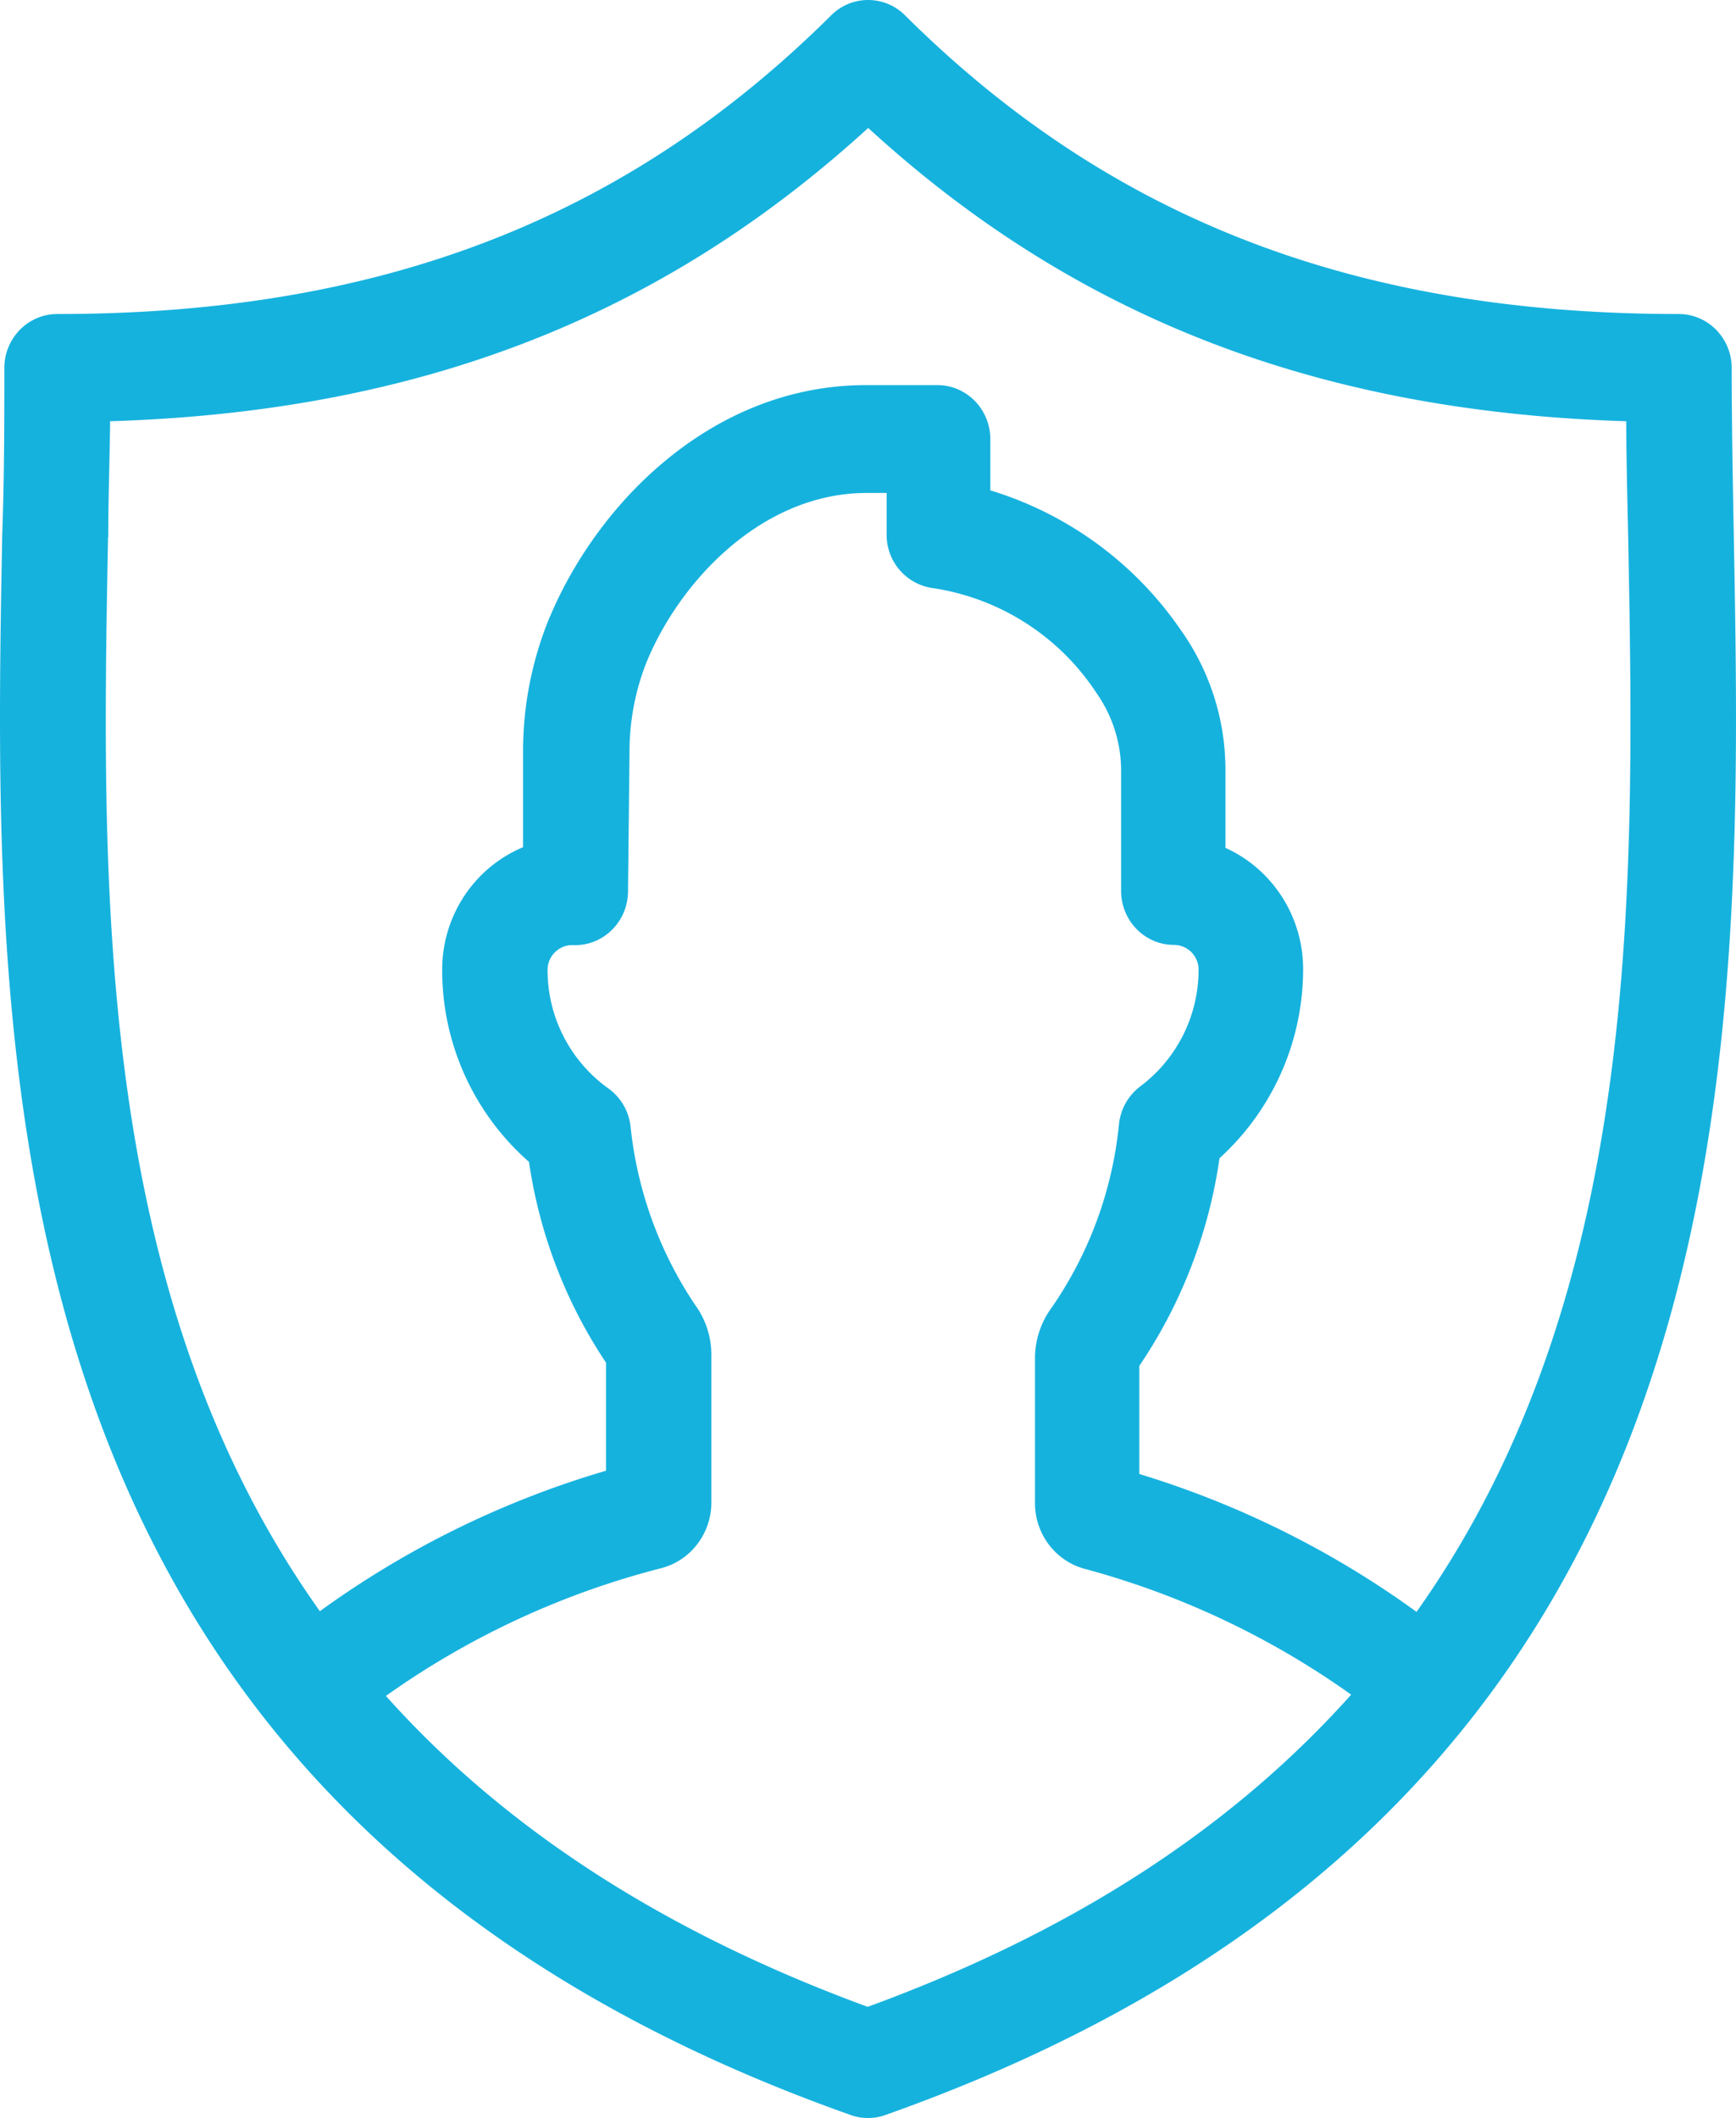 <?xml version="1.0" encoding="UTF-8"?> <svg xmlns="http://www.w3.org/2000/svg" width="50" height="61" viewBox="0 0 50 61"><path fill="#16B2DE" d="M24.5 60.914c.324.115.676.115 1 0 25.1-8.889 24.723-30.046 24.436-45.496-.03-1.68-.06-3.274-.06-4.818 0-.86-.683-1.556-1.525-1.556-9.295 0-16.378-2.732-22.284-8.602a1.501 1.501 0 0 0-2.128 0C18.027 6.312 10.95 9.044 1.655 9.044c-.837-.003-1.52.683-1.53 1.538 0 1.543 0 3.112-.061 4.818C-.223 30.868-.601 52.025 24.5 60.914zm.5-3.112c-6.211-2.279-10.673-5.366-13.885-8.958a23.915 23.915 0 0 1 7.924-3.678c.853-.218 1.451-1 1.45-1.899v-4.245c0-.516-.162-1.018-.463-1.432a11.314 11.314 0 0 1-1.865-5.147 1.562 1.562 0 0 0-.64-1.096 4.19 4.19 0 0 1-1.75-3.405.71.71 0 0 1 .214-.517.7.7 0 0 1 .518-.205c.411.017.812-.137 1.11-.427.3-.29.47-.69.475-1.11l.043-4.003a7.033 7.033 0 0 1 .463-2.54c.95-2.377 3.346-4.942 6.363-4.942h.58v1.195a1.545 1.545 0 0 0 1.365 1.55 6.85 6.85 0 0 1 4.681 3.02 3.89 3.89 0 0 1 .707 2.24v3.455c0 .86.682 1.556 1.524 1.556a.712.712 0 0 1 .707.722 4.199 4.199 0 0 1-1.682 3.355 1.563 1.563 0 0 0-.61 1.083 11.23 11.23 0 0 1-1.938 5.285c-.31.42-.48.93-.482 1.456v4.202c.013.88.599 1.644 1.433 1.867a23.952 23.952 0 0 1 7.674 3.623C35.673 52.436 31.21 55.523 25 57.795v.007zM3.118 15.474c0-1.151.042-2.26.054-3.342 8.87-.274 15.848-2.982 21.834-8.447 5.961 5.465 12.965 8.173 21.834 8.447 0 1.083.03 2.19.055 3.342.189 10.09.402 21.786-6.096 30.949a26.966 26.966 0 0 0-7.985-3.971v-3.113a14.266 14.266 0 0 0 2.31-5.981 7.357 7.357 0 0 0 2.408-5.435 3.845 3.845 0 0 0-1.097-2.707 3.783 3.783 0 0 0-1.14-.797v-2.204a6.946 6.946 0 0 0-1.286-4.07 10.276 10.276 0 0 0-5.486-4.022v-1.475c0-.86-.682-1.556-1.524-1.556h-2.06c-4.45 0-7.82 3.455-9.186 6.878a10.145 10.145 0 0 0-.688 3.68v2.75c-.44.184-.84.45-1.183.785a3.837 3.837 0 0 0-1.146 2.757 7.335 7.335 0 0 0 2.5 5.521 14.066 14.066 0 0 0 2.218 5.783v3.112a26.948 26.948 0 0 0-8.241 4.046c-6.498-9.131-6.29-20.84-6.101-30.93h.006z"></path></svg> 